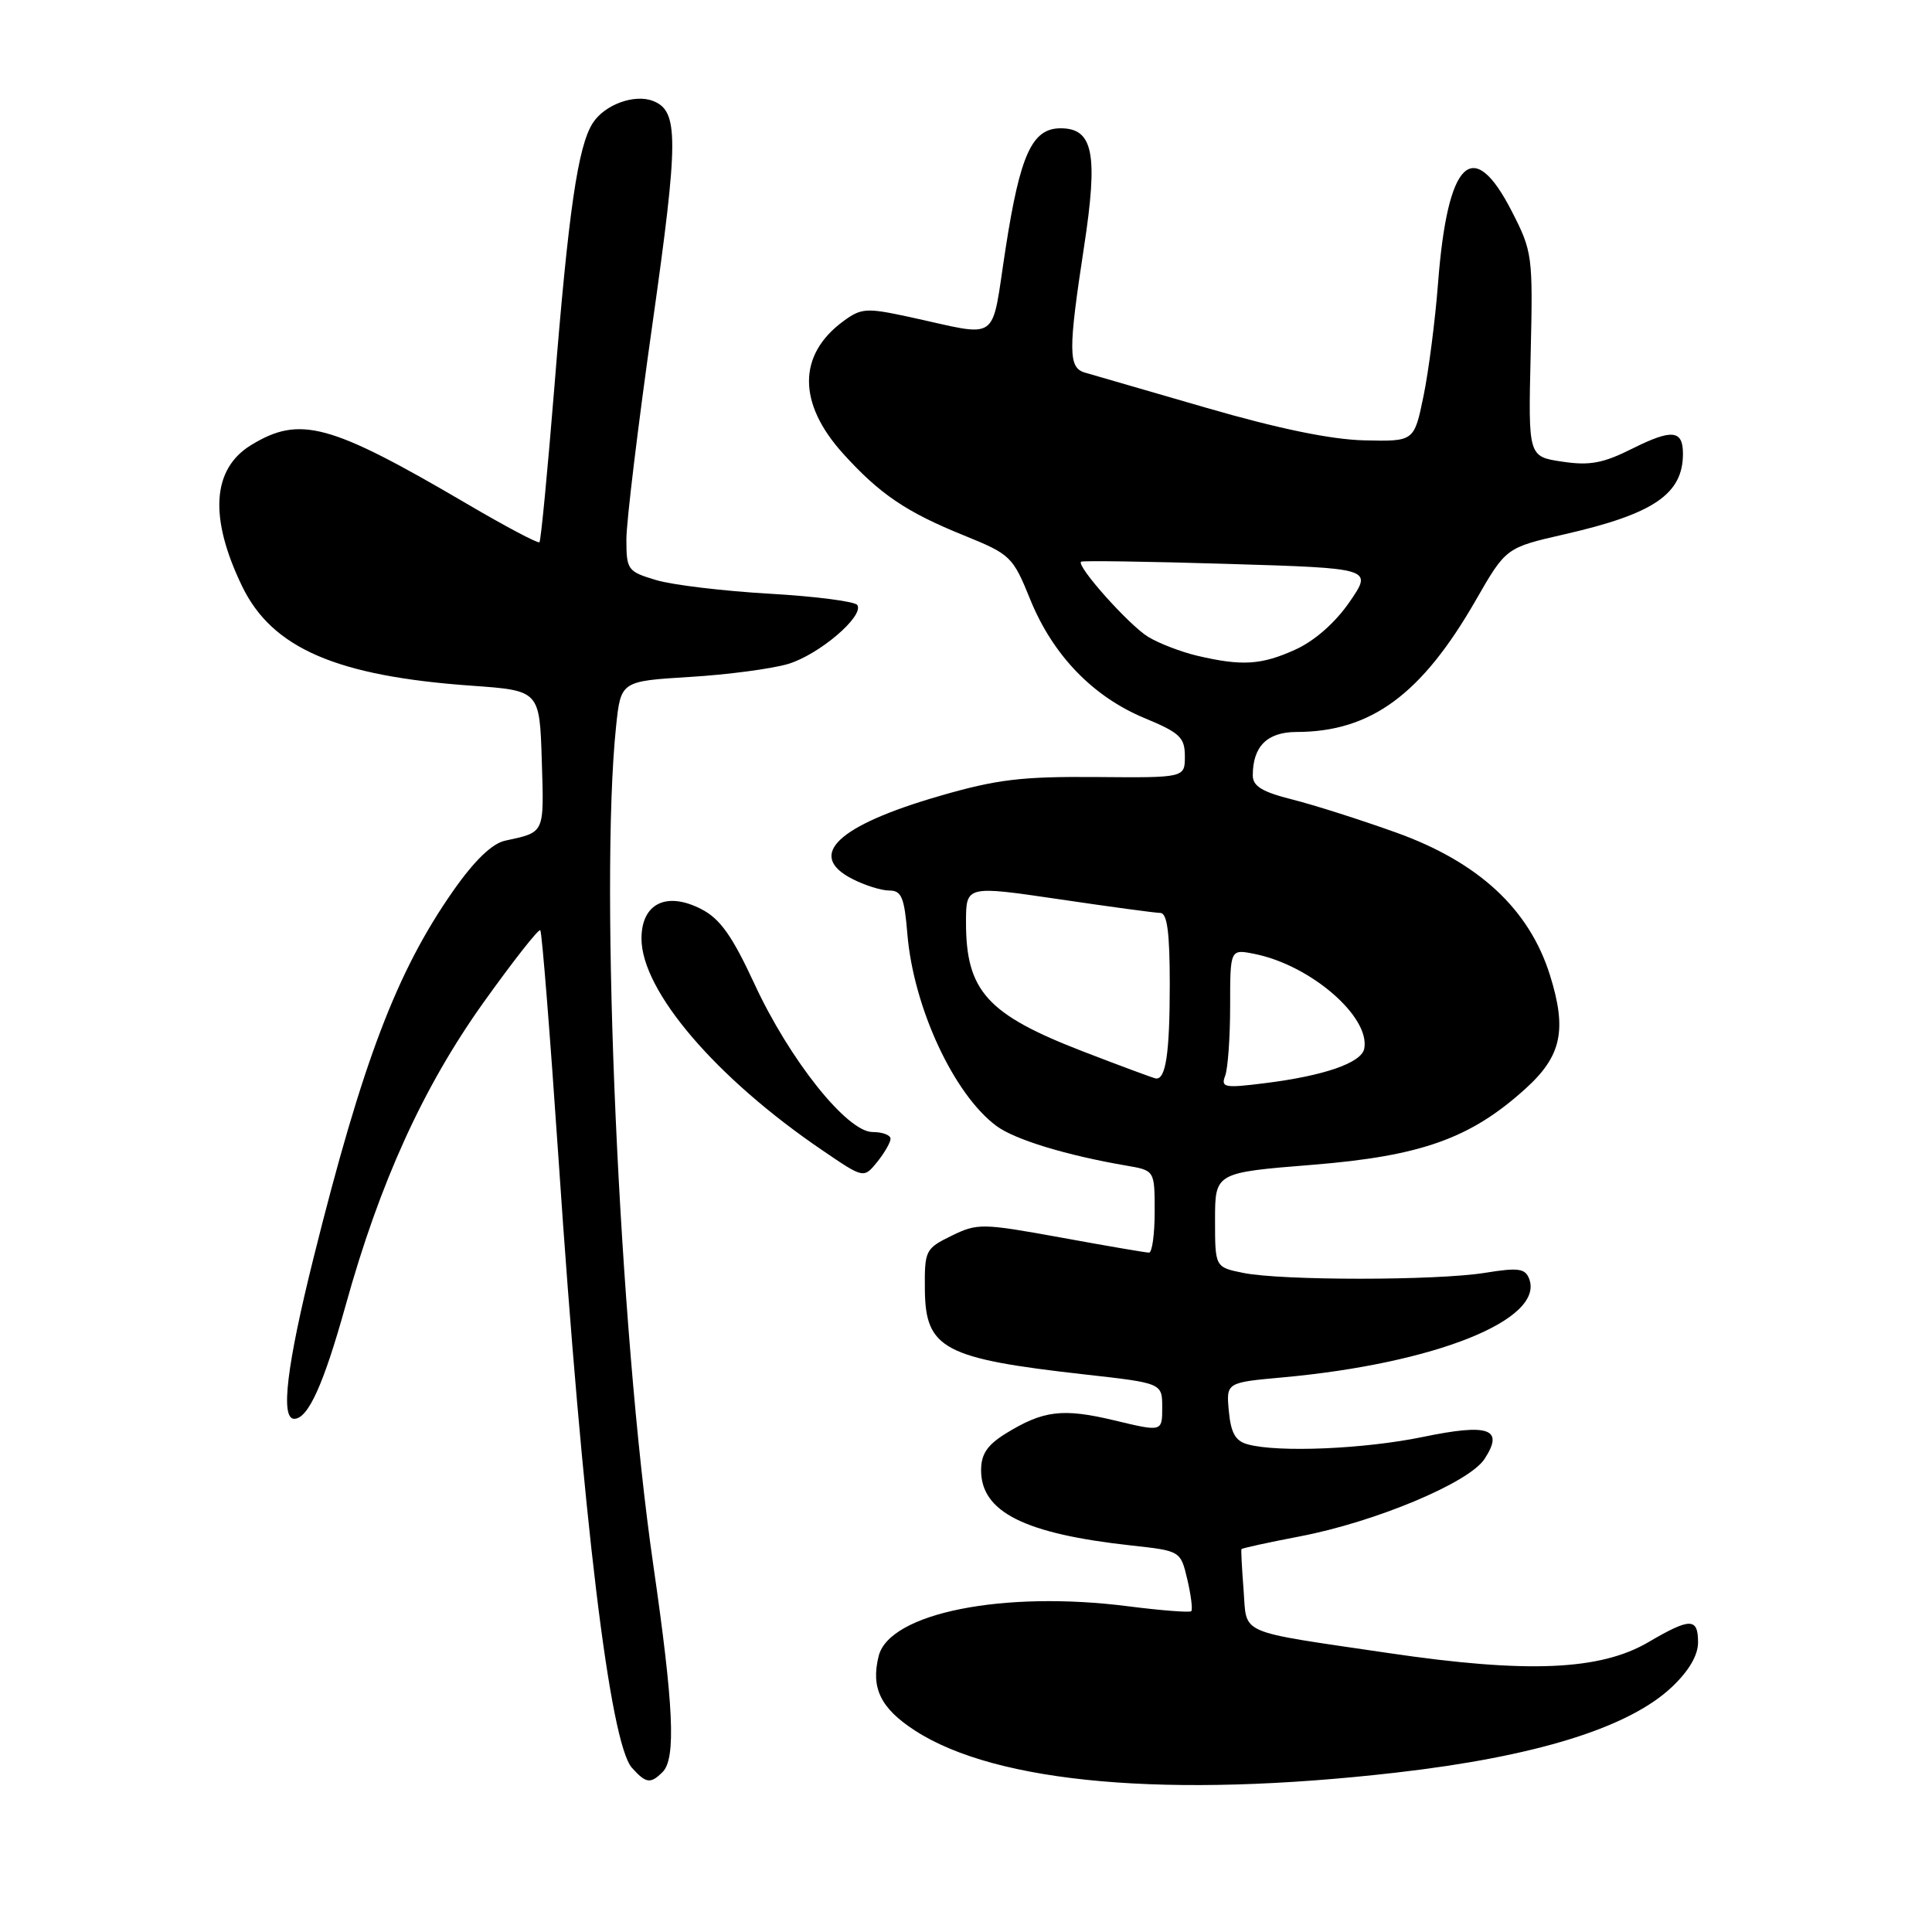 <?xml version="1.0" encoding="UTF-8" standalone="no"?>
<!DOCTYPE svg PUBLIC "-//W3C//DTD SVG 1.1//EN" "http://www.w3.org/Graphics/SVG/1.1/DTD/svg11.dtd" >
<svg xmlns="http://www.w3.org/2000/svg" xmlns:xlink="http://www.w3.org/1999/xlink" version="1.1" viewBox="0 0 256 256">
 <g >
 <path fill="currentColor"
d=" M 185.00 234.88 C 203.49 232.76 215.80 228.94 221.51 223.56 C 223.78 221.42 225.00 219.34 225.00 217.63 C 225.00 214.34 223.98 214.34 218.43 217.59 C 212.03 221.35 202.34 221.75 184.00 219.04 C 163.67 216.04 165.25 216.72 164.78 210.66 C 164.56 207.82 164.43 205.40 164.50 205.27 C 164.57 205.14 168.05 204.38 172.23 203.58 C 182.22 201.67 194.65 196.47 196.70 193.33 C 199.34 189.30 197.32 188.58 188.50 190.41 C 180.79 192.00 169.41 192.49 165.35 191.39 C 163.71 190.96 163.10 189.89 162.83 187.00 C 162.47 183.19 162.47 183.19 169.98 182.51 C 190.16 180.67 204.69 174.85 202.62 169.44 C 202.09 168.07 201.18 167.94 196.75 168.66 C 190.31 169.69 169.87 169.70 164.75 168.67 C 161.00 167.91 161.00 167.91 161.00 161.65 C 161.00 155.38 161.00 155.38 173.94 154.34 C 188.31 153.18 194.84 150.85 202.10 144.29 C 206.91 139.95 207.66 136.51 205.38 129.22 C 202.64 120.47 195.93 114.24 185.00 110.32 C 180.32 108.64 174.14 106.67 171.25 105.94 C 167.25 104.94 166.00 104.17 166.00 102.75 C 166.00 98.90 167.91 97.00 171.79 96.99 C 181.65 96.98 188.37 92.04 195.55 79.53 C 199.55 72.57 199.55 72.57 207.29 70.80 C 219.13 68.10 223.00 65.47 223.00 60.12 C 223.00 56.97 221.55 56.82 216.34 59.42 C 212.42 61.39 210.65 61.72 207.00 61.17 C 202.50 60.50 202.50 60.50 202.82 47.00 C 203.13 33.86 203.06 33.35 200.32 28.00 C 195.16 17.92 191.81 21.18 190.55 37.50 C 190.17 42.45 189.30 49.20 188.62 52.50 C 187.38 58.50 187.38 58.50 180.80 58.35 C 176.41 58.25 169.45 56.82 159.86 54.04 C 151.96 51.75 144.71 49.65 143.75 49.37 C 141.55 48.73 141.53 46.48 143.64 32.71 C 145.53 20.37 144.86 17.00 140.54 17.00 C 136.76 17.00 135.18 20.44 133.25 32.91 C 131.26 45.70 132.74 44.65 120.41 41.98 C 114.79 40.77 114.12 40.81 111.72 42.58 C 105.69 47.03 105.69 53.44 111.71 60.10 C 116.55 65.46 120.09 67.86 127.71 70.94 C 133.91 73.46 134.20 73.73 136.51 79.43 C 139.51 86.82 144.82 92.32 151.68 95.16 C 156.35 97.10 157.00 97.72 157.00 100.22 C 157.00 103.06 157.00 103.06 145.25 102.96 C 135.36 102.88 132.08 103.27 124.50 105.47 C 110.99 109.38 106.83 113.31 112.89 116.44 C 114.55 117.30 116.77 118.00 117.83 118.00 C 119.46 118.00 119.83 118.90 120.23 123.75 C 121.04 133.49 126.38 145.01 132.04 149.20 C 134.48 151.01 141.31 153.09 149.25 154.45 C 153.00 155.09 153.00 155.09 153.00 160.55 C 153.00 163.55 152.66 165.99 152.25 165.98 C 151.84 165.98 146.59 165.08 140.58 163.98 C 130.11 162.08 129.51 162.07 126.08 163.75 C 122.62 165.44 122.50 165.69 122.55 170.87 C 122.62 178.73 125.04 180.02 143.72 182.12 C 154.00 183.27 154.00 183.27 154.00 186.50 C 154.00 189.73 154.00 189.73 147.67 188.21 C 140.81 186.57 138.24 186.88 133.25 189.96 C 130.82 191.47 130.00 192.68 130.00 194.81 C 130.00 200.36 135.77 203.24 149.96 204.79 C 156.43 205.50 156.43 205.50 157.33 209.30 C 157.82 211.40 158.05 213.28 157.85 213.49 C 157.64 213.69 153.88 213.40 149.48 212.84 C 132.96 210.72 117.86 213.73 116.43 219.43 C 115.37 223.65 116.67 226.34 121.21 229.29 C 132.04 236.33 154.92 238.33 185.00 234.88 Z  M 87.80 234.80 C 89.59 233.01 89.27 226.07 86.56 207.34 C 82.04 176.07 79.43 117.34 81.63 96.28 C 82.26 90.26 82.26 90.26 91.38 89.70 C 96.40 89.40 102.26 88.62 104.42 87.98 C 108.51 86.76 114.52 81.65 113.60 80.17 C 113.31 79.70 108.08 79.02 101.97 78.67 C 95.86 78.32 89.09 77.51 86.93 76.86 C 83.16 75.73 83.00 75.51 83.00 71.46 C 83.00 69.14 84.55 56.34 86.44 43.02 C 89.94 18.33 89.95 14.69 86.51 13.37 C 84.06 12.43 80.14 13.86 78.57 16.27 C 76.58 19.31 75.33 27.89 73.44 51.50 C 72.55 62.50 71.67 71.66 71.48 71.85 C 71.29 72.04 66.94 69.74 61.82 66.73 C 43.71 56.11 39.74 55.03 33.28 58.97 C 28.09 62.14 27.68 68.58 32.09 77.70 C 36.07 85.90 44.59 89.59 62.50 90.86 C 71.50 91.50 71.50 91.50 71.79 100.77 C 72.09 110.56 72.24 110.24 66.91 111.40 C 65.21 111.77 62.87 114.02 60.10 117.97 C 52.58 128.69 48.06 140.57 41.54 166.70 C 38.00 180.91 37.14 188.00 38.98 188.00 C 40.82 188.00 42.87 183.48 45.79 173.00 C 50.33 156.65 56.08 144.03 64.07 132.83 C 67.99 127.35 71.37 123.04 71.59 123.26 C 71.81 123.47 72.89 137.12 74.01 153.58 C 77.22 201.28 80.81 230.99 83.74 234.25 C 85.60 236.32 86.20 236.40 87.80 234.80 Z  M 118.00 150.89 C 118.00 150.40 116.93 150.00 115.62 150.00 C 112.24 150.00 104.61 140.43 99.94 130.31 C 97.01 123.99 95.42 121.75 92.94 120.47 C 88.32 118.08 85.00 119.71 85.00 124.36 C 85.00 131.30 94.85 142.83 108.98 152.43 C 114.45 156.16 114.45 156.16 116.23 153.97 C 117.20 152.76 118.00 151.38 118.00 150.89 Z  M 162.34 142.55 C 162.70 141.61 163.00 137.44 163.00 133.29 C 163.00 125.75 163.00 125.75 166.23 126.40 C 173.66 127.88 181.58 134.73 180.77 138.95 C 180.41 140.83 175.47 142.55 167.57 143.53 C 162.25 144.20 161.75 144.10 162.34 142.55 Z  M 143.50 139.32 C 130.81 134.42 128.00 131.32 128.00 122.22 C 128.00 117.34 128.00 117.34 140.25 119.14 C 146.99 120.14 153.06 120.96 153.75 120.97 C 154.66 120.99 155.00 123.56 155.00 130.42 C 155.00 139.56 154.47 143.11 153.14 142.90 C 152.79 142.84 148.45 141.23 143.50 139.32 Z  M 158.64 86.89 C 156.52 86.39 153.60 85.27 152.14 84.39 C 149.63 82.86 142.63 75.04 143.24 74.43 C 143.39 74.27 152.16 74.40 162.71 74.72 C 181.89 75.30 181.89 75.30 178.83 79.75 C 176.93 82.51 174.20 84.92 171.63 86.08 C 167.14 88.12 164.56 88.28 158.64 86.89 Z "/>
</g>
</svg>